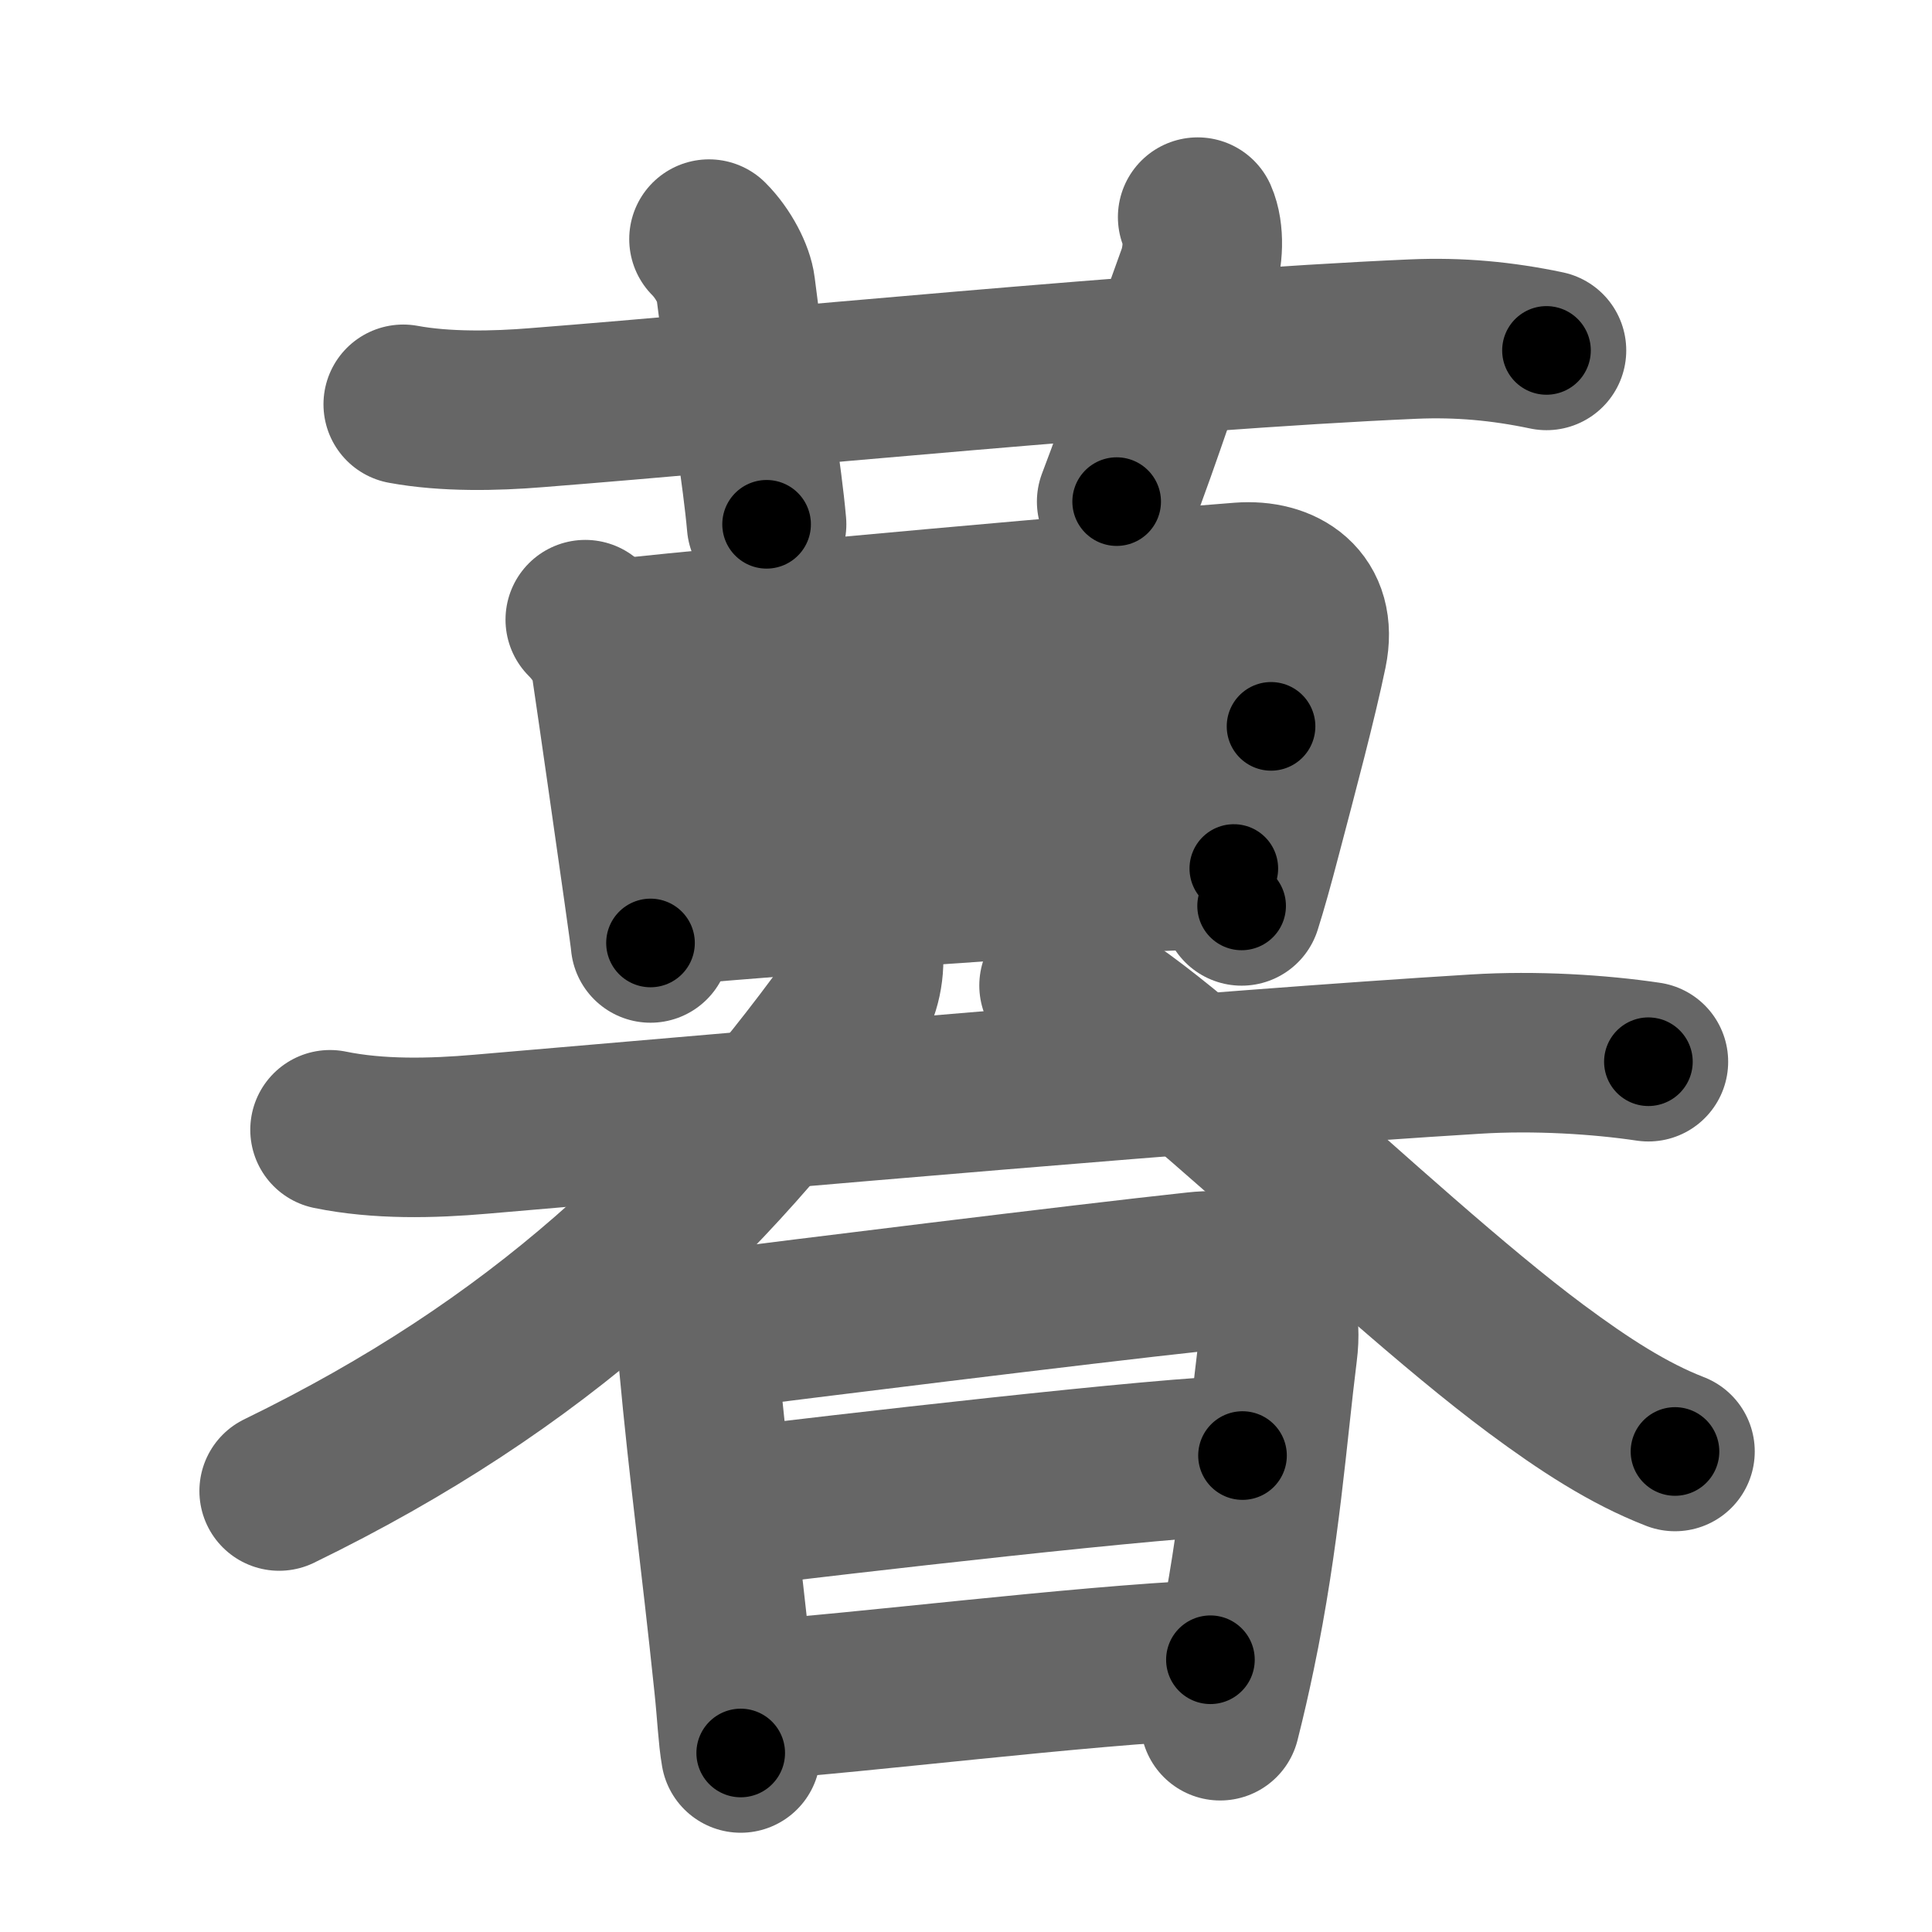<svg xmlns="http://www.w3.org/2000/svg" width="109" height="109" viewBox="0 0 109 109" id="66ae"><g fill="none" stroke="#666" stroke-width="9" stroke-linecap="round" stroke-linejoin="round"><g><g p4:phon="莫" xmlns:p4="http://kanjivg.tagaini.net"><g><path d="M22.75,22.81c2.38,0.44,5.19,0.38,7.51,0.19c12.52-0.98,35.24-3.25,49.48-3.87c2.59-0.11,4.99,0.11,7.51,0.64" /><path d="M40,13.49c0.82,0.82,1.41,2,1.5,2.74c0.88,7.03,1.5,10.53,1.75,13.35" /><path d="M67.57,12.25c0.38,0.86,0.33,2.25-0.05,3.31C65.5,21.12,64.5,24.38,63,28.3" /></g><g><g><path d="M33.02,34.96c0.95,0.95,1.35,1.91,1.44,2.49c0.45,3.03,1.32,9.14,1.84,12.8c0.24,1.69,0.4,2.85,0.4,2.95" /><path d="M35,36.03c6.56-0.74,28.82-2.71,34.99-3.18c2.35-0.18,4.36,1.06,3.77,3.91c-0.57,2.76-1.64,6.77-2.59,10.38c-0.41,1.57-0.8,2.97-1.12,3.97" /><path d="M36.23,43.38c5.77-0.38,31.3-2.4,35.48-2.4" /><path d="M37.68,51.09c8.57-0.71,22.57-1.82,31.93-2.09" /></g><g><path d="M18.62,63.74c2.73,0.56,5.75,0.49,8.51,0.25c17.81-1.52,41.1-3.6,56.12-4.52c3.38-0.21,7,0.02,9.75,0.43" /><path d="M48.66,53.43c0.21,1.19-0.13,2.58-0.66,3.31C39.75,68.12,30.38,77,15.75,84.12" /><path d="M59.75,55.6c3.29,0.02,17.81,14.87,26.91,21.63c2.71,2.01,5.21,3.64,7.84,4.66" /></g></g></g><g><path d="M38,73.71c0.83,0.83,1.28,1.77,1.4,3.03c0.6,6.51,1.23,10.89,2,18.28c0.18,1.71,0.22,2.9,0.39,3.88" /><path d="M40.14,75.05c4.5-0.57,20.83-2.6,27.34-3.3c3-0.33,5.05,0.96,4.6,4.5c-0.58,4.6-0.98,10.42-2.37,17.05c-0.26,1.25-0.55,2.52-0.87,3.78" /><path d="M41.33,85.05c5.54-0.68,24.91-2.93,28.77-2.93" /><path d="M42.44,95.93c6.06-0.4,18.31-1.95,25.85-2.29" /></g></g></g><g fill="none" stroke="#000" stroke-width="5" stroke-linecap="round" stroke-linejoin="round"><g><g p4:phon="莫" xmlns:p4="http://kanjivg.tagaini.net"><g><path d="M22.75,22.81c2.38,0.44,5.19,0.38,7.51,0.19c12.52-0.98,35.24-3.25,49.48-3.87c2.59-0.11,4.99,0.11,7.51,0.64" stroke-dasharray="64.726" stroke-dashoffset="64.726"><animate attributeName="stroke-dashoffset" values="64.726;64.726;0" dur="0.487s" fill="freeze" begin="0s;66ae.click" /></path><path d="M40,13.49c0.82,0.82,1.41,2,1.5,2.74c0.88,7.03,1.5,10.53,1.75,13.35" stroke-dasharray="16.636" stroke-dashoffset="16.636"><animate attributeName="stroke-dashoffset" values="16.636" fill="freeze" begin="66ae.click" /><animate attributeName="stroke-dashoffset" values="16.636;16.636;0" keyTimes="0;0.746;1" dur="0.653s" fill="freeze" begin="0s;66ae.click" /></path><path d="M67.57,12.25c0.38,0.86,0.33,2.25-0.05,3.31C65.5,21.12,64.5,24.38,63,28.3" stroke-dasharray="16.898" stroke-dashoffset="16.898"><animate attributeName="stroke-dashoffset" values="16.898" fill="freeze" begin="66ae.click" /><animate attributeName="stroke-dashoffset" values="16.898;16.898;0" keyTimes="0;0.794;1" dur="0.822s" fill="freeze" begin="0s;66ae.click" /></path></g><g><g><path d="M33.02,34.96c0.95,0.95,1.35,1.91,1.44,2.49c0.45,3.03,1.32,9.14,1.84,12.8c0.24,1.69,0.4,2.85,0.4,2.95" stroke-dasharray="18.829" stroke-dashoffset="18.829"><animate attributeName="stroke-dashoffset" values="18.829" fill="freeze" begin="66ae.click" /><animate attributeName="stroke-dashoffset" values="18.829;18.829;0" keyTimes="0;0.814;1" dur="1.01s" fill="freeze" begin="0s;66ae.click" /></path><path d="M35,36.03c6.56-0.74,28.82-2.71,34.99-3.18c2.35-0.18,4.36,1.06,3.77,3.91c-0.57,2.76-1.64,6.77-2.59,10.38c-0.41,1.57-0.8,2.97-1.12,3.97" stroke-dasharray="56.49" stroke-dashoffset="56.49"><animate attributeName="stroke-dashoffset" values="56.49" fill="freeze" begin="66ae.click" /><animate attributeName="stroke-dashoffset" values="56.49;56.49;0" keyTimes="0;0.641;1" dur="1.575s" fill="freeze" begin="0s;66ae.click" /></path><path d="M36.23,43.38c5.77-0.38,31.3-2.4,35.48-2.4" stroke-dasharray="35.564" stroke-dashoffset="35.564"><animate attributeName="stroke-dashoffset" values="35.564" fill="freeze" begin="66ae.click" /><animate attributeName="stroke-dashoffset" values="35.564;35.564;0" keyTimes="0;0.816;1" dur="1.931s" fill="freeze" begin="0s;66ae.click" /></path><path d="M37.68,51.09c8.57-0.71,22.57-1.82,31.93-2.09" stroke-dasharray="32.003" stroke-dashoffset="32.003"><animate attributeName="stroke-dashoffset" values="32.003" fill="freeze" begin="66ae.click" /><animate attributeName="stroke-dashoffset" values="32.003;32.003;0" keyTimes="0;0.858;1" dur="2.251s" fill="freeze" begin="0s;66ae.click" /></path></g><g><path d="M18.62,63.74c2.73,0.56,5.75,0.49,8.51,0.25c17.81-1.52,41.1-3.6,56.12-4.52c3.38-0.21,7,0.02,9.75,0.43" stroke-dasharray="74.623" stroke-dashoffset="74.623"><animate attributeName="stroke-dashoffset" values="74.623" fill="freeze" begin="66ae.click" /><animate attributeName="stroke-dashoffset" values="74.623;74.623;0" keyTimes="0;0.8;1" dur="2.812s" fill="freeze" begin="0s;66ae.click" /></path><path d="M48.66,53.43c0.21,1.19-0.13,2.58-0.66,3.31C39.75,68.12,30.38,77,15.75,84.12" stroke-dasharray="46.23" stroke-dashoffset="46.23"><animate attributeName="stroke-dashoffset" values="46.23" fill="freeze" begin="66ae.click" /><animate attributeName="stroke-dashoffset" values="46.23;46.23;0" keyTimes="0;0.859;1" dur="3.274s" fill="freeze" begin="0s;66ae.click" /></path><path d="M59.75,55.6c3.29,0.02,17.81,14.87,26.91,21.63c2.71,2.01,5.21,3.64,7.84,4.66" stroke-dasharray="43.81" stroke-dashoffset="43.81"><animate attributeName="stroke-dashoffset" values="43.81" fill="freeze" begin="66ae.click" /><animate attributeName="stroke-dashoffset" values="43.81;43.81;0" keyTimes="0;0.882;1" dur="3.712s" fill="freeze" begin="0s;66ae.click" /></path></g></g></g><g><path d="M38,73.71c0.83,0.83,1.28,1.77,1.4,3.03c0.6,6.51,1.23,10.89,2,18.28c0.18,1.71,0.22,2.9,0.39,3.88" stroke-dasharray="25.703" stroke-dashoffset="25.703"><animate attributeName="stroke-dashoffset" values="25.703" fill="freeze" begin="66ae.click" /><animate attributeName="stroke-dashoffset" values="25.703;25.703;0" keyTimes="0;0.935;1" dur="3.969s" fill="freeze" begin="0s;66ae.click" /></path><path d="M40.14,75.05c4.5-0.57,20.83-2.6,27.34-3.3c3-0.33,5.05,0.96,4.6,4.5c-0.58,4.6-0.98,10.42-2.37,17.05c-0.26,1.25-0.55,2.52-0.87,3.78" stroke-dasharray="56.426" stroke-dashoffset="56.426"><animate attributeName="stroke-dashoffset" values="56.426" fill="freeze" begin="66ae.click" /><animate attributeName="stroke-dashoffset" values="56.426;56.426;0" keyTimes="0;0.876;1" dur="4.533s" fill="freeze" begin="0s;66ae.click" /></path><path d="M41.33,85.05c5.54-0.68,24.91-2.93,28.77-2.93" stroke-dasharray="28.925" stroke-dashoffset="28.925"><animate attributeName="stroke-dashoffset" values="28.925" fill="freeze" begin="66ae.click" /><animate attributeName="stroke-dashoffset" values="28.925;28.925;0" keyTimes="0;0.94;1" dur="4.822s" fill="freeze" begin="0s;66ae.click" /></path><path d="M42.44,95.93c6.06-0.4,18.31-1.95,25.85-2.29" stroke-dasharray="25.955" stroke-dashoffset="25.955"><animate attributeName="stroke-dashoffset" values="25.955" fill="freeze" begin="66ae.click" /><animate attributeName="stroke-dashoffset" values="25.955;25.955;0" keyTimes="0;0.949;1" dur="5.082s" fill="freeze" begin="0s;66ae.click" /></path></g></g></g></svg>